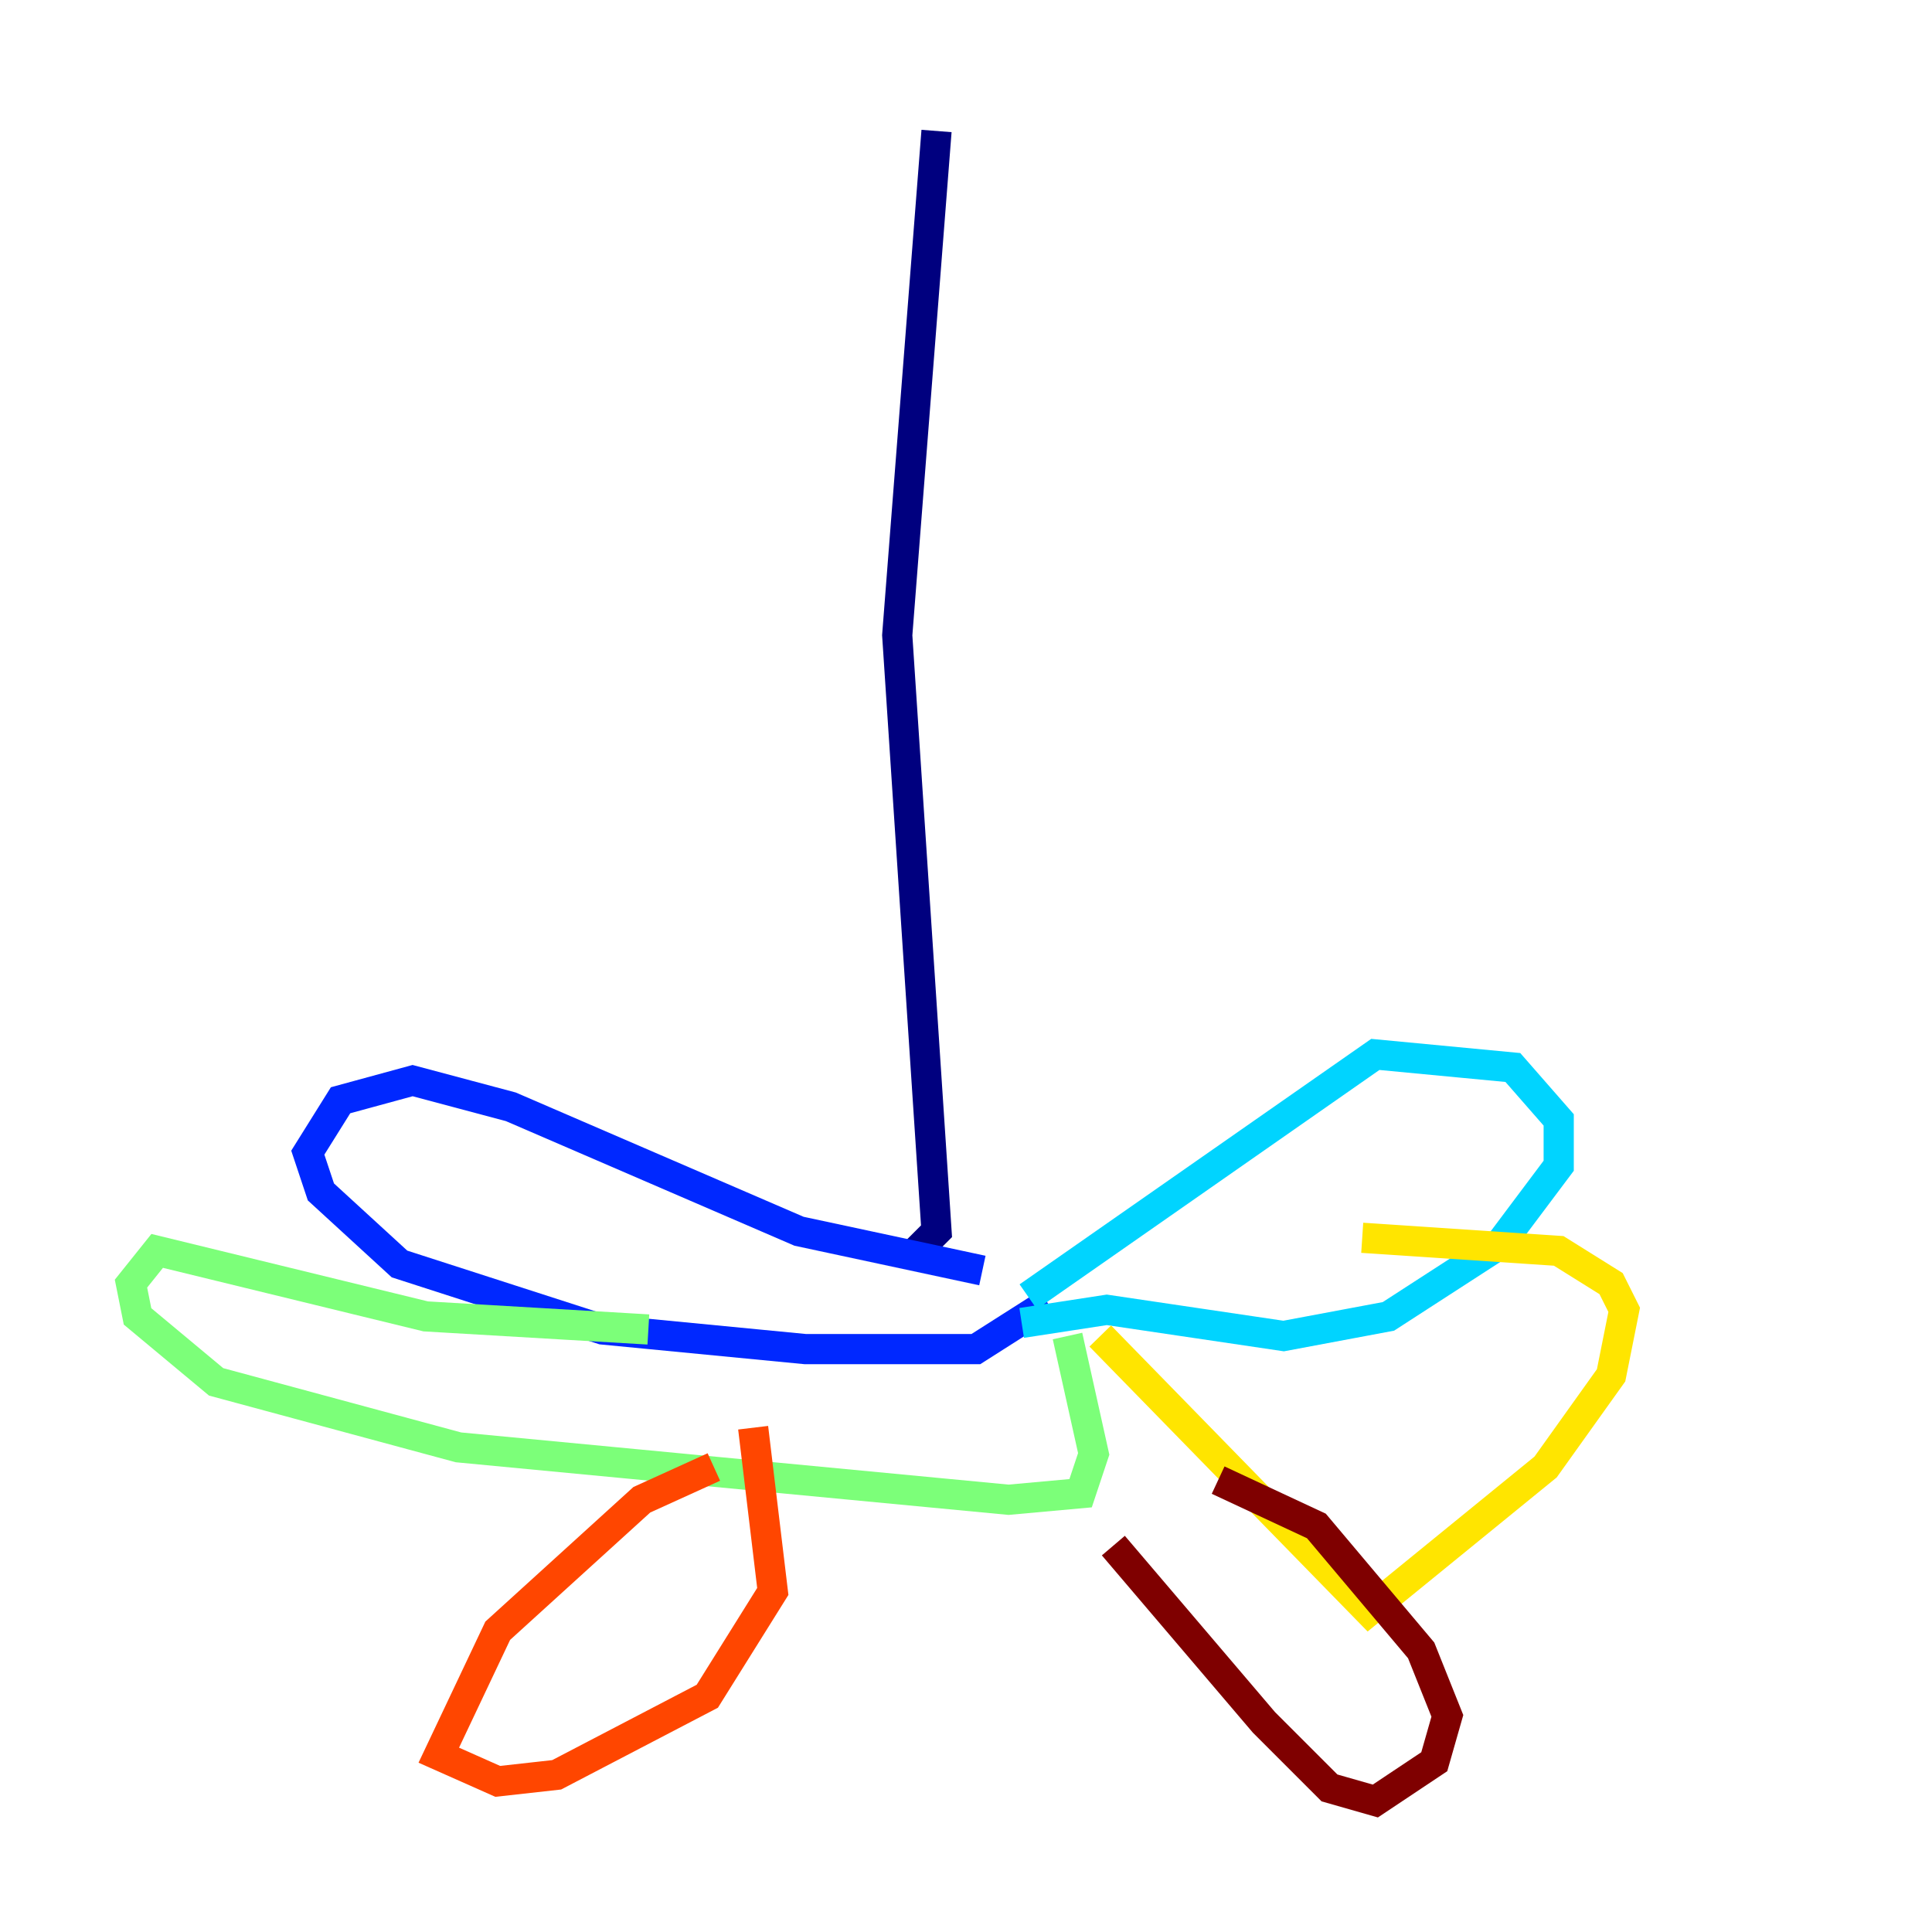 <?xml version="1.0" encoding="utf-8" ?>
<svg baseProfile="tiny" height="128" version="1.2" viewBox="0,0,128,128" width="128" xmlns="http://www.w3.org/2000/svg" xmlns:ev="http://www.w3.org/2001/xml-events" xmlns:xlink="http://www.w3.org/1999/xlink"><defs /><polyline fill="none" points="62.047,8.678 59.444,42.088 62.047,81.573 60.312,83.308" stroke="#00007f" stroke-width="2" /><polyline fill="none" points="65.085,84.176 52.936,81.573 33.844,73.329 27.336,71.593 22.563,72.895 20.393,76.366 21.261,78.969 26.468,83.742 39.919,88.081 53.37,89.383 64.651,89.383 69.424,86.346" stroke="#0028ff" stroke-width="2" /><polyline fill="none" points="68.122,85.912 91.119,69.858 100.231,70.725 103.268,74.197 103.268,77.234 99.363,82.441 91.986,87.214 85.044,88.515 73.329,86.78 67.688,87.647" stroke="#00d4ff" stroke-width="2" /><polyline fill="none" points="42.956,88.081 28.203,87.214 10.414,82.875 8.678,85.044 9.112,87.214 14.319,91.552 30.373,95.891 66.82,99.363 71.593,98.929 72.461,96.325 70.725,88.515" stroke="#7cff79" stroke-width="2" /><polyline fill="none" points="72.895,88.515 90.685,106.739 102.4,97.193 106.739,91.119 107.607,86.78 106.739,85.044 103.268,82.875 90.251,82.007" stroke="#ffe500" stroke-width="2" /><polyline fill="none" points="47.295,97.193 42.522,99.363 32.976,108.041 29.071,116.285 32.976,118.02 36.881,117.586 46.861,112.38 51.2,105.437 49.898,94.59" stroke="#ff4600" stroke-width="2" /><polyline fill="none" points="73.763,102.4 83.742,114.115 88.081,118.454 91.119,119.322 95.024,116.719 95.891,113.681 94.156,109.342 87.214,101.098 80.705,98.061" stroke="#7f0000" stroke-width="2" /></svg>